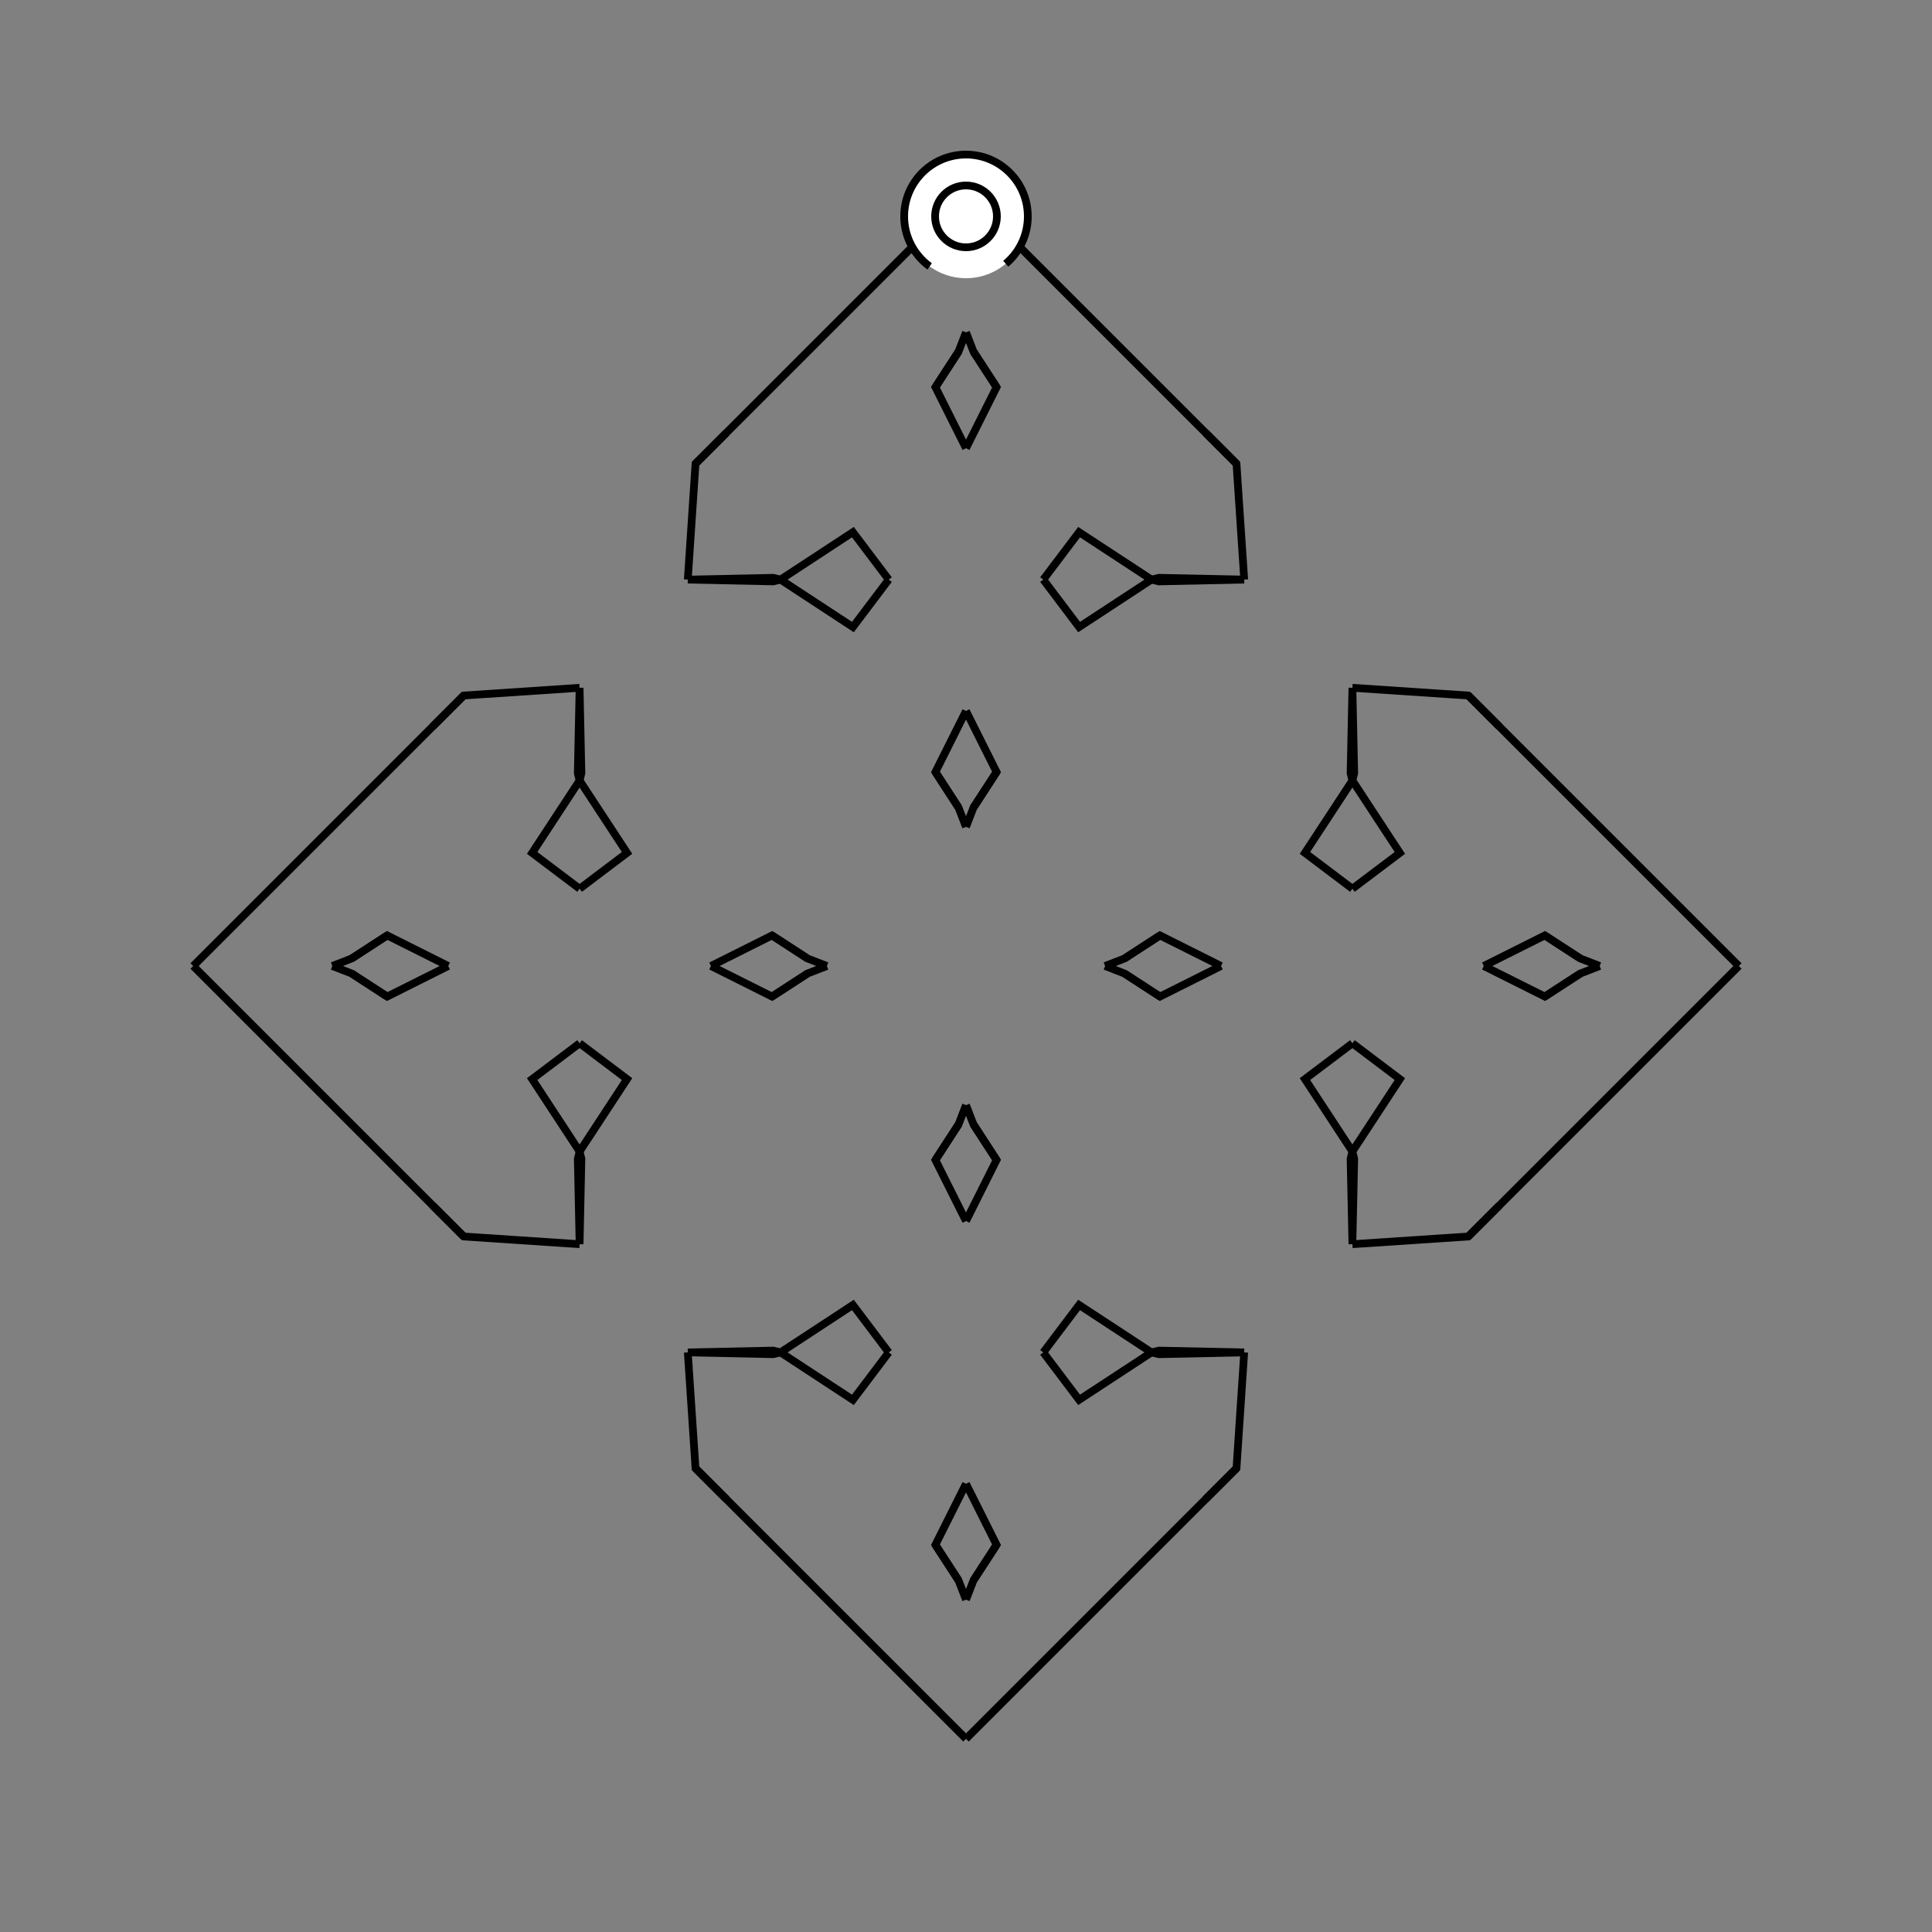 <?xml version="1.0" encoding="UTF-8"?>
<svg xmlns="http://www.w3.org/2000/svg" xmlns:xlink="http://www.w3.org/1999/xlink"
     width="250" height="250" viewBox="-125.0 -125.0 250 250">
<rect x="-125.0" y="-125.0" width="250" height="250" fill="#808080" stroke="none"/>
<defs>
</defs>
<path d="M18.0,-0.0 L20.511,-0.973 L25.101,-3.955" fill-opacity="0" stroke="black" stroke-width="1" />
<path d="M18.0,-0.0 L20.511,0.973 L25.101,3.955" fill-opacity="0" stroke="black" stroke-width="1" />
<path d="M20.511,-0.973 L25.101,-3.955 L33.0,-0.0" fill-opacity="0" stroke="black" stroke-width="1" />
<path d="M20.511,0.973 L25.101,3.955 L33.0,-0.0" fill-opacity="0" stroke="black" stroke-width="1" />
<path d="M50.0,-10.0 L43.86,-14.635 L50.0,-24.0" fill-opacity="0" stroke="black" stroke-width="1" />
<path d="M50.0,10.0 L43.86,14.635 L50.0,24.0" fill-opacity="0" stroke="black" stroke-width="1" />
<path d="M50.0,-24.0 L49.766,-24.951 L50.0,-36.0" fill-opacity="0" stroke="black" stroke-width="1" />
<path d="M50.0,24.0 L49.766,24.951 L50.0,36.0" fill-opacity="0" stroke="black" stroke-width="1" />
<path d="M36.0,50.0 L35.0,65.0 L32.0,68.0" fill-opacity="0" stroke="black" stroke-width="1" />
<path d="M36.0,-50.0 L35.0,-65.0 L32.0,-68.0" fill-opacity="0" stroke="black" stroke-width="1" />
<path d="M35.0,65.0 L32.0,68.0 L31.0,69.0" fill-opacity="0" stroke="black" stroke-width="1" />
<path d="M35.0,-65.0 L32.0,-68.0 L31.0,-69.0" fill-opacity="0" stroke="black" stroke-width="1" />
<path d="M32.0,68.0 L31.0,69.0 L0.0,100.0" fill-opacity="0" stroke="black" stroke-width="1" />
<path d="M32.0,-68.0 L31.0,-69.0 L0.0,-100.0" fill-opacity="0" stroke="black" stroke-width="1" />
<path d="M-18.0,-0.0 L-20.511,-0.973 L-25.101,-3.955" fill-opacity="0" stroke="black" stroke-width="1" />
<path d="M-18.0,-0.0 L-20.511,0.973 L-25.101,3.955" fill-opacity="0" stroke="black" stroke-width="1" />
<path d="M-20.511,-0.973 L-25.101,-3.955 L-33.0,-0.0" fill-opacity="0" stroke="black" stroke-width="1" />
<path d="M-20.511,0.973 L-25.101,3.955 L-33.0,-0.0" fill-opacity="0" stroke="black" stroke-width="1" />
<path d="M-50.0,-10.0 L-43.86,-14.635 L-50.0,-24.0" fill-opacity="0" stroke="black" stroke-width="1" />
<path d="M-50.0,10.0 L-43.86,14.635 L-50.0,24.0" fill-opacity="0" stroke="black" stroke-width="1" />
<path d="M-50.0,-24.0 L-49.766,-24.951 L-50.0,-36.0" fill-opacity="0" stroke="black" stroke-width="1" />
<path d="M-50.0,24.0 L-49.766,24.951 L-50.0,36.0" fill-opacity="0" stroke="black" stroke-width="1" />
<path d="M-36.0,50.0 L-35.0,65.0 L-32.0,68.0" fill-opacity="0" stroke="black" stroke-width="1" />
<path d="M-36.0,-50.0 L-35.0,-65.0 L-32.0,-68.0" fill-opacity="0" stroke="black" stroke-width="1" />
<path d="M-35.0,65.0 L-32.0,68.0 L-31.0,69.0" fill-opacity="0" stroke="black" stroke-width="1" />
<path d="M-35.0,-65.0 L-32.0,-68.0 L-31.0,-69.0" fill-opacity="0" stroke="black" stroke-width="1" />
<path d="M-32.0,68.0 L-31.0,69.0 L0.0,100.0" fill-opacity="0" stroke="black" stroke-width="1" />
<path d="M-32.0,-68.0 L-31.0,-69.0 L0.0,-100.0" fill-opacity="0" stroke="black" stroke-width="1" />
<path d="M82.0,-0.0 L79.489,0.973 L74.899,3.955" fill-opacity="0" stroke="black" stroke-width="1" />
<path d="M82.0,-0.0 L79.489,-0.973 L74.899,-3.955" fill-opacity="0" stroke="black" stroke-width="1" />
<path d="M79.489,0.973 L74.899,3.955 L67.0,-0.0" fill-opacity="0" stroke="black" stroke-width="1" />
<path d="M79.489,-0.973 L74.899,-3.955 L67.0,-0.0" fill-opacity="0" stroke="black" stroke-width="1" />
<path d="M50.0,10.0 L56.14,14.635 L50.0,24.0" fill-opacity="0" stroke="black" stroke-width="1" />
<path d="M50.0,-10.0 L56.14,-14.635 L50.0,-24.0" fill-opacity="0" stroke="black" stroke-width="1" />
<path d="M50.0,24.0 L50.234,24.951 L50.0,36.0" fill-opacity="0" stroke="black" stroke-width="1" />
<path d="M50.0,-24.0 L50.234,-24.951 L50.0,-36.0" fill-opacity="0" stroke="black" stroke-width="1" />
<path d="M50.0,36.0 L65.0,35.0 L68.0,32.0" fill-opacity="0" stroke="black" stroke-width="1" />
<path d="M50.0,-36.0 L65.0,-35.0 L68.0,-32.0" fill-opacity="0" stroke="black" stroke-width="1" />
<path d="M65.0,35.0 L68.0,32.0 L69.0,31.0" fill-opacity="0" stroke="black" stroke-width="1" />
<path d="M65.0,-35.0 L68.0,-32.0 L69.0,-31.0" fill-opacity="0" stroke="black" stroke-width="1" />
<path d="M68.0,32.0 L69.0,31.0 L100.0,-0.0" fill-opacity="0" stroke="black" stroke-width="1" />
<path d="M68.0,-32.0 L69.0,-31.0 L100.0,-0.0" fill-opacity="0" stroke="black" stroke-width="1" />
<path d="M0.0,-18.0 L0.973,-20.511 L3.955,-25.101" fill-opacity="0" stroke="black" stroke-width="1" />
<path d="M0.0,18.0 L0.973,20.511 L3.955,25.101" fill-opacity="0" stroke="black" stroke-width="1" />
<path d="M0.0,82.0 L0.973,79.489 L3.955,74.899" fill-opacity="0" stroke="black" stroke-width="1" />
<path d="M0.0,-82.0 L0.973,-79.489 L3.955,-74.899" fill-opacity="0" stroke="black" stroke-width="1" />
<path d="M0.973,-20.511 L3.955,-25.101 L0.0,-33.0" fill-opacity="0" stroke="black" stroke-width="1" />
<path d="M0.973,20.511 L3.955,25.101 L0.0,33.0" fill-opacity="0" stroke="black" stroke-width="1" />
<path d="M0.973,79.489 L3.955,74.899 L0.0,67.0" fill-opacity="0" stroke="black" stroke-width="1" />
<path d="M0.973,-79.489 L3.955,-74.899 L0.0,-67.0" fill-opacity="0" stroke="black" stroke-width="1" />
<path d="M10.0,-50.0 L14.635,-43.86 L24.0,-50.0" fill-opacity="0" stroke="black" stroke-width="1" />
<path d="M10.0,50.0 L14.635,43.86 L24.0,50.0" fill-opacity="0" stroke="black" stroke-width="1" />
<path d="M10.0,50.0 L14.635,56.14 L24.0,50.0" fill-opacity="0" stroke="black" stroke-width="1" />
<path d="M10.0,-50.0 L14.635,-56.14 L24.0,-50.0" fill-opacity="0" stroke="black" stroke-width="1" />
<path d="M24.0,-50.0 L24.951,-49.766 L36.0,-50.0" fill-opacity="0" stroke="black" stroke-width="1" />
<path d="M24.0,50.0 L24.951,49.766 L36.0,50.0" fill-opacity="0" stroke="black" stroke-width="1" />
<path d="M24.0,50.0 L24.951,50.234 L36.0,50.0" fill-opacity="0" stroke="black" stroke-width="1" />
<path d="M24.0,-50.0 L24.951,-50.234 L36.0,-50.0" fill-opacity="0" stroke="black" stroke-width="1" />
<path d="M0.0,82.0 L-0.973,79.489 L-3.955,74.899" fill-opacity="0" stroke="black" stroke-width="1" />
<path d="M0.0,-18.0 L-0.973,-20.511 L-3.955,-25.101" fill-opacity="0" stroke="black" stroke-width="1" />
<path d="M0.0,18.0 L-0.973,20.511 L-3.955,25.101" fill-opacity="0" stroke="black" stroke-width="1" />
<path d="M0.0,-82.0 L-0.973,-79.489 L-3.955,-74.899" fill-opacity="0" stroke="black" stroke-width="1" />
<path d="M-0.973,79.489 L-3.955,74.899 L0.0,67.0" fill-opacity="0" stroke="black" stroke-width="1" />
<path d="M-0.973,-20.511 L-3.955,-25.101 L0.0,-33.0" fill-opacity="0" stroke="black" stroke-width="1" />
<path d="M-0.973,20.511 L-3.955,25.101 L0.0,33.0" fill-opacity="0" stroke="black" stroke-width="1" />
<path d="M-0.973,-79.489 L-3.955,-74.899 L0.0,-67.0" fill-opacity="0" stroke="black" stroke-width="1" />
<path d="M-10.0,50.0 L-14.635,56.14 L-24.0,50.0" fill-opacity="0" stroke="black" stroke-width="1" />
<path d="M-10.0,-50.0 L-14.635,-43.86 L-24.0,-50.0" fill-opacity="0" stroke="black" stroke-width="1" />
<path d="M-10.0,50.0 L-14.635,43.86 L-24.0,50.0" fill-opacity="0" stroke="black" stroke-width="1" />
<path d="M-10.0,-50.0 L-14.635,-56.14 L-24.0,-50.0" fill-opacity="0" stroke="black" stroke-width="1" />
<path d="M-24.0,50.0 L-24.951,50.234 L-36.0,50.0" fill-opacity="0" stroke="black" stroke-width="1" />
<path d="M-24.0,-50.0 L-24.951,-49.766 L-36.0,-50.0" fill-opacity="0" stroke="black" stroke-width="1" />
<path d="M-24.0,50.0 L-24.951,49.766 L-36.0,50.0" fill-opacity="0" stroke="black" stroke-width="1" />
<path d="M-24.0,-50.0 L-24.951,-50.234 L-36.0,-50.0" fill-opacity="0" stroke="black" stroke-width="1" />
<path d="M-82.0,-0.0 L-79.489,-0.973 L-74.899,-3.955" fill-opacity="0" stroke="black" stroke-width="1" />
<path d="M-82.0,-0.0 L-79.489,0.973 L-74.899,3.955" fill-opacity="0" stroke="black" stroke-width="1" />
<path d="M-79.489,-0.973 L-74.899,-3.955 L-67.0,-0.0" fill-opacity="0" stroke="black" stroke-width="1" />
<path d="M-79.489,0.973 L-74.899,3.955 L-67.0,-0.0" fill-opacity="0" stroke="black" stroke-width="1" />
<path d="M-50.0,-10.0 L-56.14,-14.635 L-50.0,-24.0" fill-opacity="0" stroke="black" stroke-width="1" />
<path d="M-50.0,10.0 L-56.14,14.635 L-50.0,24.0" fill-opacity="0" stroke="black" stroke-width="1" />
<path d="M-50.0,-24.0 L-50.234,-24.951 L-50.0,-36.0" fill-opacity="0" stroke="black" stroke-width="1" />
<path d="M-50.0,24.0 L-50.234,24.951 L-50.0,36.0" fill-opacity="0" stroke="black" stroke-width="1" />
<path d="M-50.0,-36.0 L-65.0,-35.0 L-68.0,-32.0" fill-opacity="0" stroke="black" stroke-width="1" />
<path d="M-50.0,36.0 L-65.0,35.0 L-68.0,32.0" fill-opacity="0" stroke="black" stroke-width="1" />
<path d="M-65.0,-35.0 L-68.0,-32.0 L-69.0,-31.0" fill-opacity="0" stroke="black" stroke-width="1" />
<path d="M-65.0,35.0 L-68.0,32.0 L-69.0,31.0" fill-opacity="0" stroke="black" stroke-width="1" />
<path d="M-68.0,-32.0 L-69.0,-31.0 L-100.0,-0.0" fill-opacity="0" stroke="black" stroke-width="1" />
<path d="M-68.0,32.0 L-69.0,31.0 L-100.0,-0.0" fill-opacity="0" stroke="black" stroke-width="1" />
<circle cx="0" cy="-97" r="8" stroke-dasharray="39.654 10.612" stroke-dashoffset="-17.593" stroke="black" stroke-width="1" fill="white" fill-opacity="1" />
<circle cx="0" cy="-97" r="4" stroke="black" stroke-width="1" fill="white" fill-opacity="1" />
</svg>